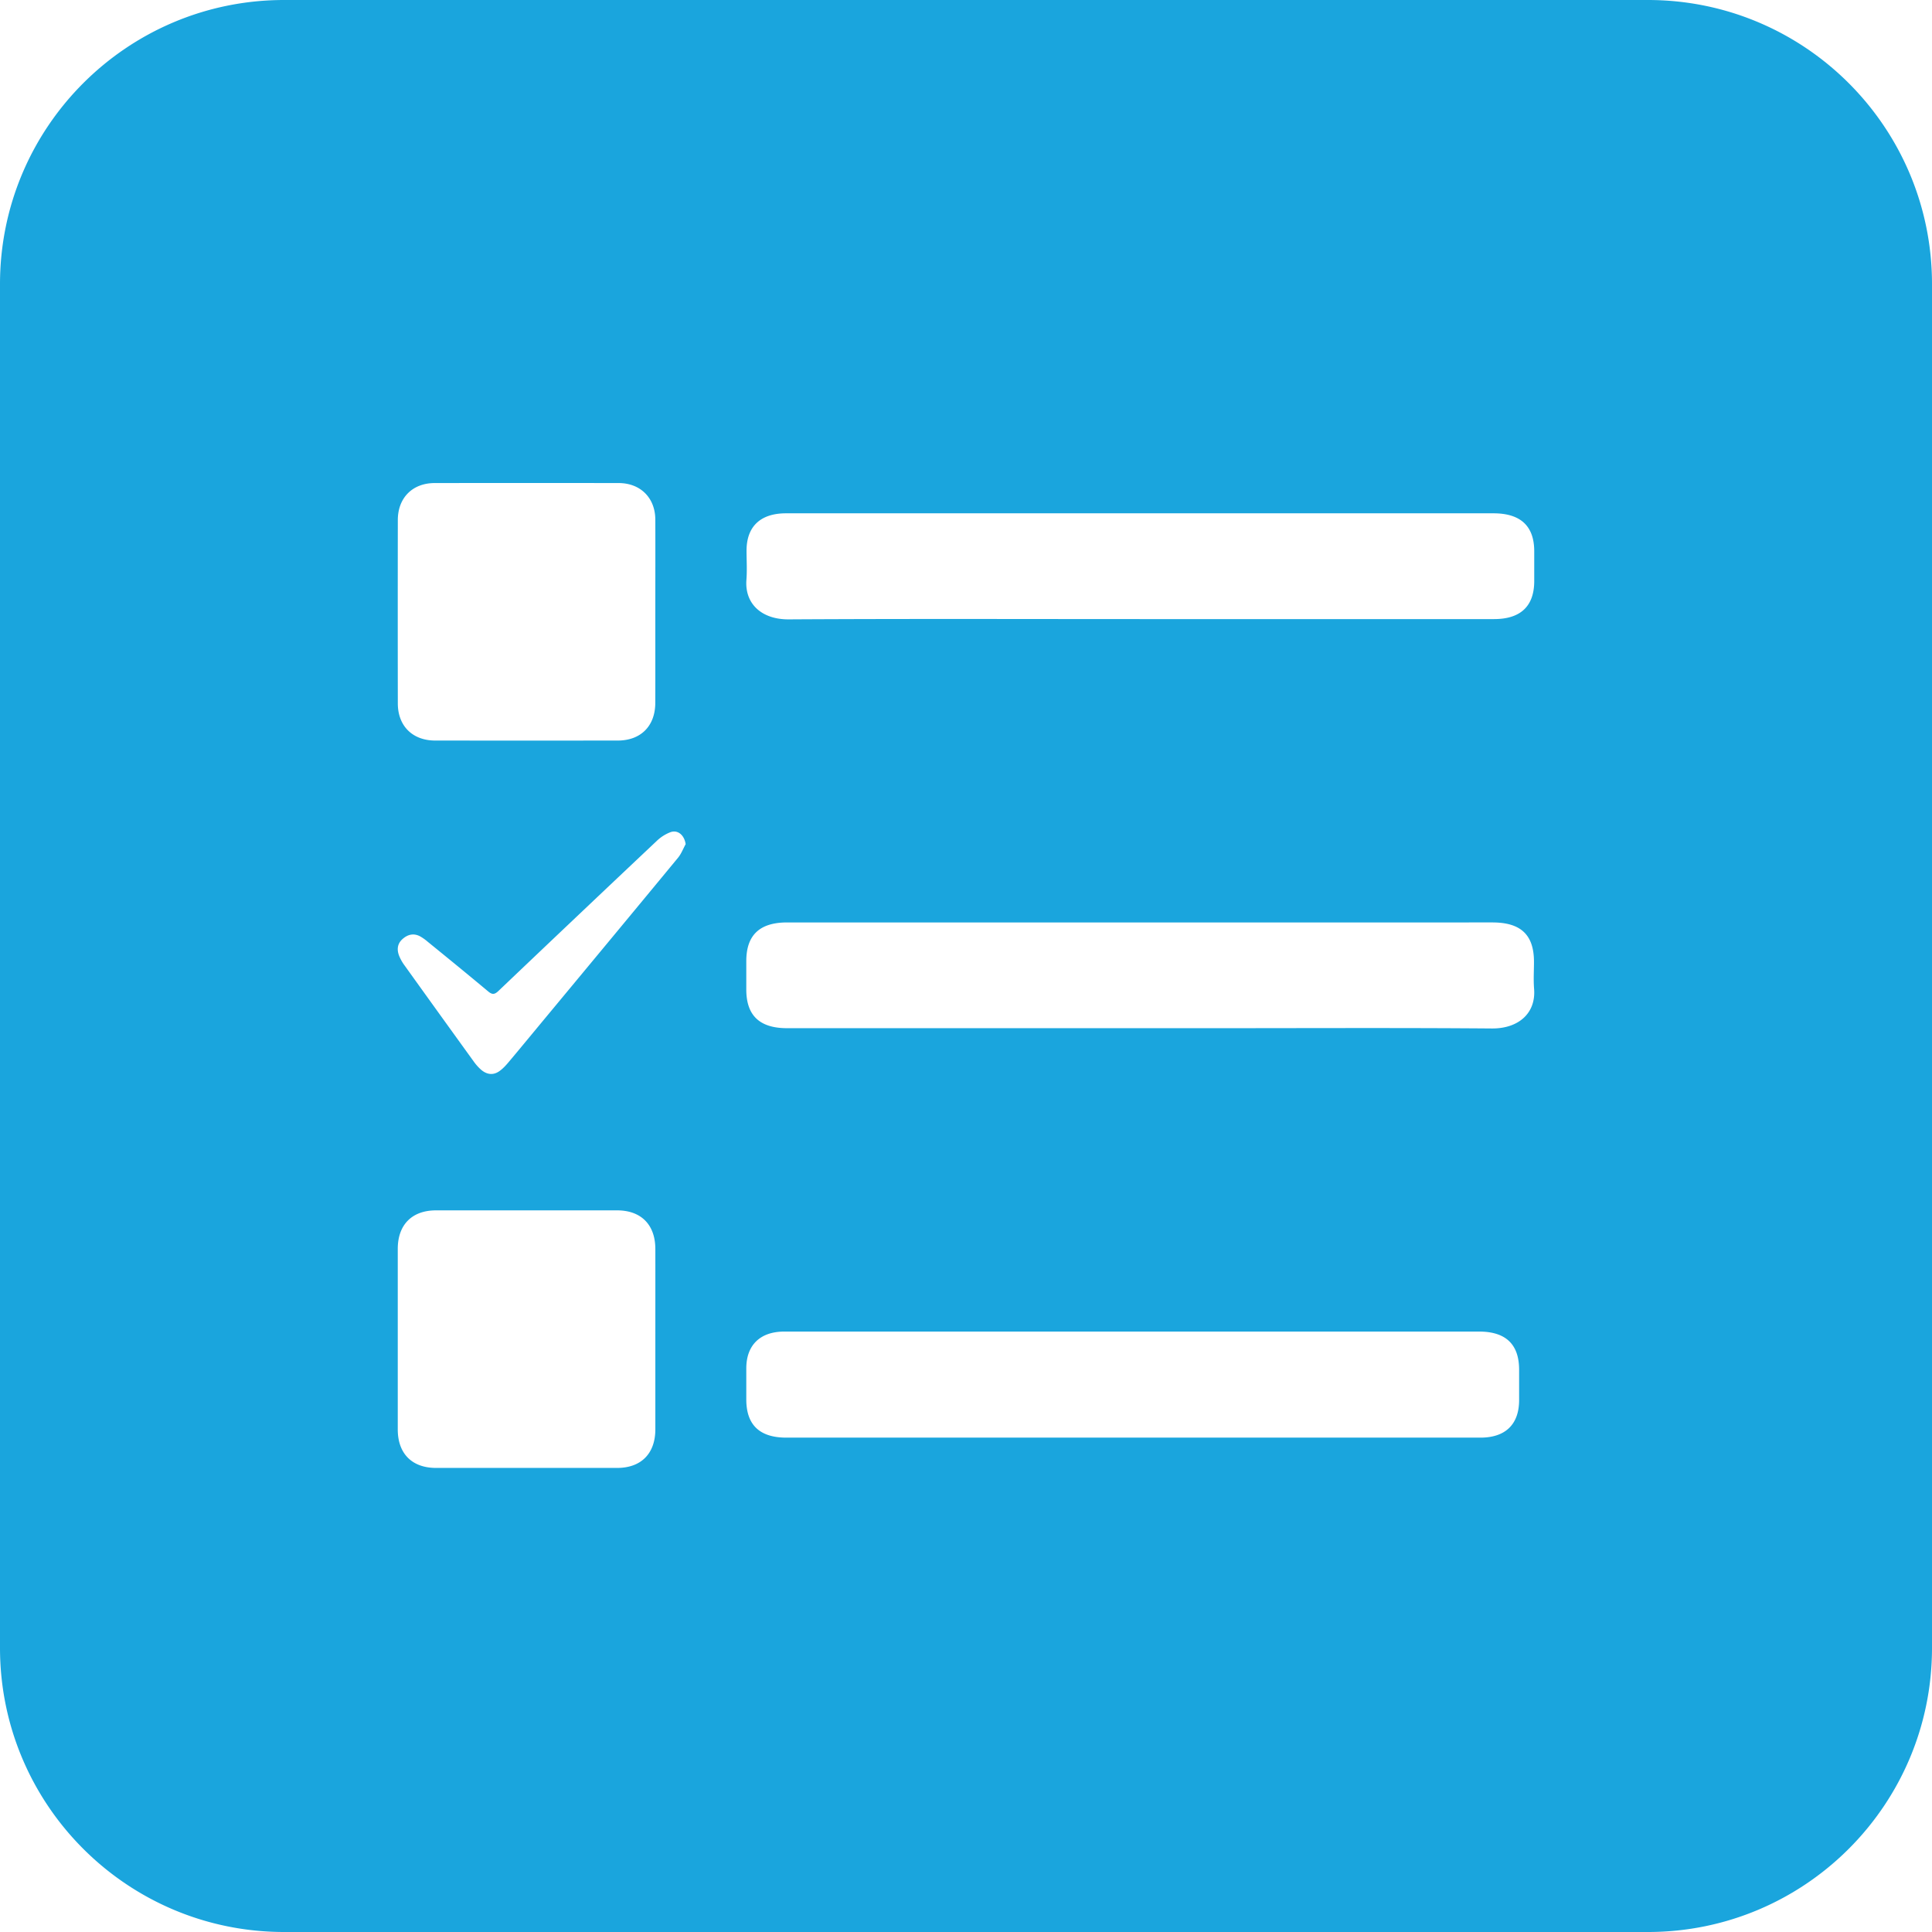 <?xml version="1.0" standalone="no"?><!DOCTYPE svg PUBLIC "-//W3C//DTD SVG 1.1//EN" "http://www.w3.org/Graphics/SVG/1.1/DTD/svg11.dtd"><svg t="1647844101159" class="icon" viewBox="0 0 1024 1024" version="1.1" xmlns="http://www.w3.org/2000/svg" p-id="3164" xmlns:xlink="http://www.w3.org/1999/xlink" width="200" height="200"><defs><style type="text/css">@font-face { font-family: "feedback-iconfont"; src: url("//at.alicdn.com/t/font_1031158_u69w8yhxdu.woff2?t=1630033759944") format("woff2"), url("//at.alicdn.com/t/font_1031158_u69w8yhxdu.woff?t=1630033759944") format("woff"), url("//at.alicdn.com/t/font_1031158_u69w8yhxdu.ttf?t=1630033759944") format("truetype"); }
</style></defs><path d="M150.588 0h722.824c83.17 0 150.588 67.418 150.588 150.588v722.824c0 83.17-67.418 150.588-150.588 150.588H150.588C67.418 1024 0 956.582 0 873.412V150.588C0 67.418 67.418 0 150.588 0z m453.466 328.132h187.844c14.05 0 21.263-6.852 21.278-20.134v-15.782c0-13.417-7.228-20.149-21.624-20.149h-374.965c-13.523 0-20.902 6.987-20.902 19.772 0 5.15 0.331 10.315-0.06 15.42-1.009 12.71 8.026 21.112 22.438 21.022 61.982-0.361 123.994-0.151 185.976-0.151z m0.602 160.783h-187.482c-14.547 0-21.624 6.716-21.624 20.48v15.074c0 13.794 7.078 20.495 21.64 20.495h225.882c49.197 0 98.394-0.241 147.607 0.151 13.99 0.12 23.462-7.936 22.423-20.992-0.392-4.759-0.06-9.577-0.06-14.366-0.015-14.261-6.942-20.841-22.016-20.841H604.672zM599.989 761.976h184.666c13.252 0 20.48-7.017 20.51-19.848v-16.158c-0.015-13.463-7.078-20.209-21.218-20.209H415.684c-12.755 0-20.119 7.138-20.134 19.486v16.504c0 13.478 7.078 20.224 21.218 20.224h183.206zM347.332 324.683c0-16.429 0.06-32.873 0-49.333-0.06-11.49-7.891-19.305-19.426-19.32-32.512-0.045-65.009-0.045-97.521 0-11.746 0-19.516 7.831-19.531 19.592-0.045 32.392-0.045 64.783 0 97.175 0 11.972 7.77 19.697 19.802 19.712 32.256 0.03 64.512 0.03 96.783 0 12.198-0.015 19.863-7.71 19.878-19.983 0.045-15.932 0.015-31.88 0.015-47.842z m0.015 385.461c0-16.068 0.03-32.151 0-48.203-0.03-12.8-7.529-20.405-20.224-20.42h-96.075c-12.695 0.015-20.224 7.62-20.224 20.42v95.684c0 12.8 7.529 20.39 20.224 20.405h96.075c12.68 0 20.209-7.605 20.224-20.405v-47.48z m16.068-262.731c-0.693-4.759-4.141-7.77-8.087-6.325a21.715 21.715 0 0 0-7.228 4.608 22819.162 22819.162 0 0 0-83.908 79.526c-1.958 1.852-3.208 2.108-5.391 0.301-10.616-8.885-21.338-17.619-32.075-26.353a25.254 25.254 0 0 0-4.126-2.921c-3.418-1.777-6.596-0.949-9.336 1.536-2.68 2.424-2.982 5.572-1.717 8.824 0.753 1.807 1.702 3.524 2.876 5.09 12.183 16.986 24.395 33.943 36.638 50.884 1.129 1.596 2.424 3.057 3.87 4.352 3.087 2.68 6.475 3.057 9.638 0.873 1.852-1.28 3.464-3.027 4.939-4.774 6.671-7.936 13.252-15.947 19.878-23.928 23.371-28.16 46.743-56.32 70.039-84.555 1.687-2.078 2.68-4.759 3.991-7.138z" fill="#1AA5DD" p-id="3165"></path></svg>